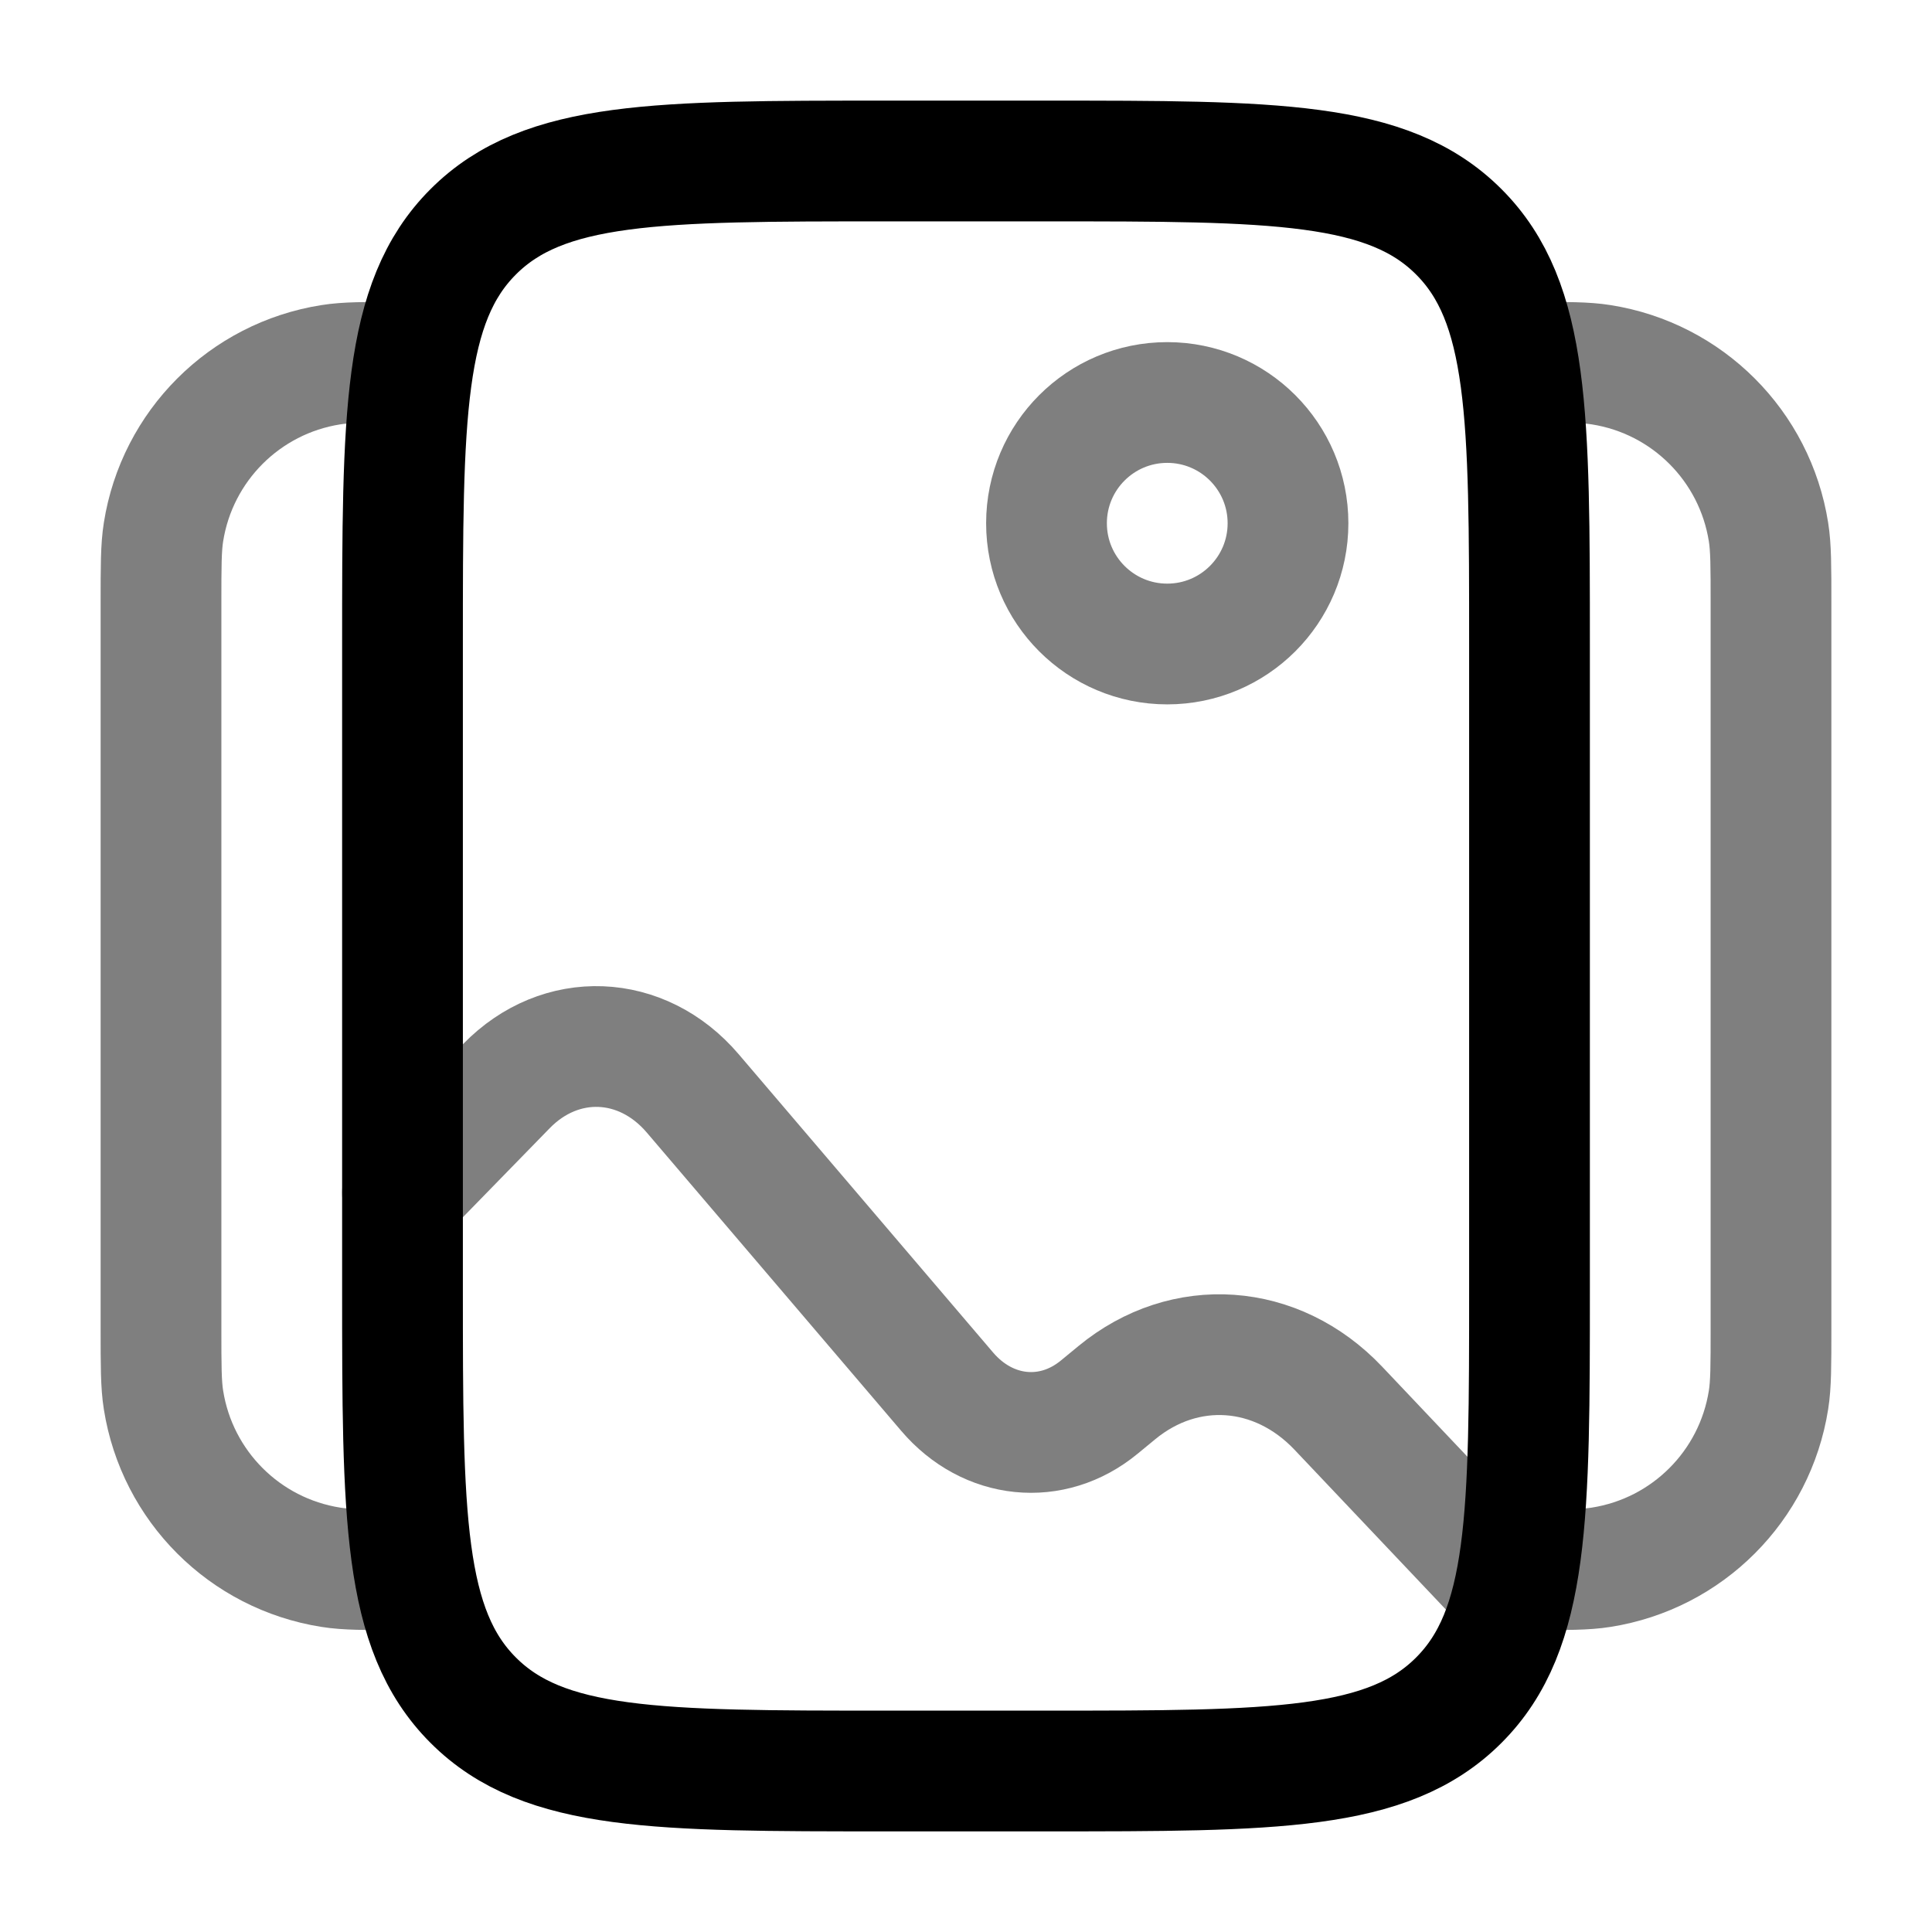 <svg width="24" height="24" viewBox="0 0 24 24" fill="none" xmlns="http://www.w3.org/2000/svg">
<path d="M5 8C5 5.172 5 3.757 5.879 2.879C6.757 2 8.172 2 11 2H13C15.828 2 17.243 2 18.121 2.879C19 3.757 19 5.172 19 8V16C19 18.828 19 20.243 18.121 21.121C17.243 22 15.828 22 13 22H11C8.172 22 6.757 22 5.879 21.121C5 20.243 5 18.828 5 16V8Z" stroke="currentColor" stroke-width="1.5"/>
<path opacity="0.5" d="M19 19.5C19.465 19.5 19.697 19.5 19.891 19.469C20.961 19.3 21.8 18.461 21.969 17.391C22 17.197 22 16.965 22 16.5V7.5C22 7.035 22 6.803 21.969 6.609C21.8 5.539 20.961 4.7 19.891 4.531C19.697 4.5 19.465 4.5 19 4.5" stroke="currentColor" stroke-width="1.5"/>
<path opacity="0.5" d="M5 19.5C4.535 19.5 4.303 19.5 4.109 19.469C3.039 19.3 2.2 18.461 2.031 17.391C2 17.197 2 16.965 2 16.5V7.5C2 7.035 2 6.803 2.031 6.609C2.2 5.539 3.039 4.7 4.109 4.531C4.303 4.5 4.535 4.5 5 4.5" stroke="currentColor" stroke-width="1.5"/>
<circle opacity="0.5" cx="14.5" cy="6.5" r="1.5" stroke="currentColor" stroke-width="1.5"/>
<path opacity="0.5" d="M5 14.816L6.291 13.492C6.962 12.803 7.974 12.842 8.605 13.582L11.766 17.288C12.272 17.882 13.069 17.963 13.655 17.48L13.875 17.299C14.718 16.605 15.859 16.685 16.625 17.493L18.526 19.5" stroke="currentColor" stroke-width="1.5" stroke-linecap="round"/>
</svg>
